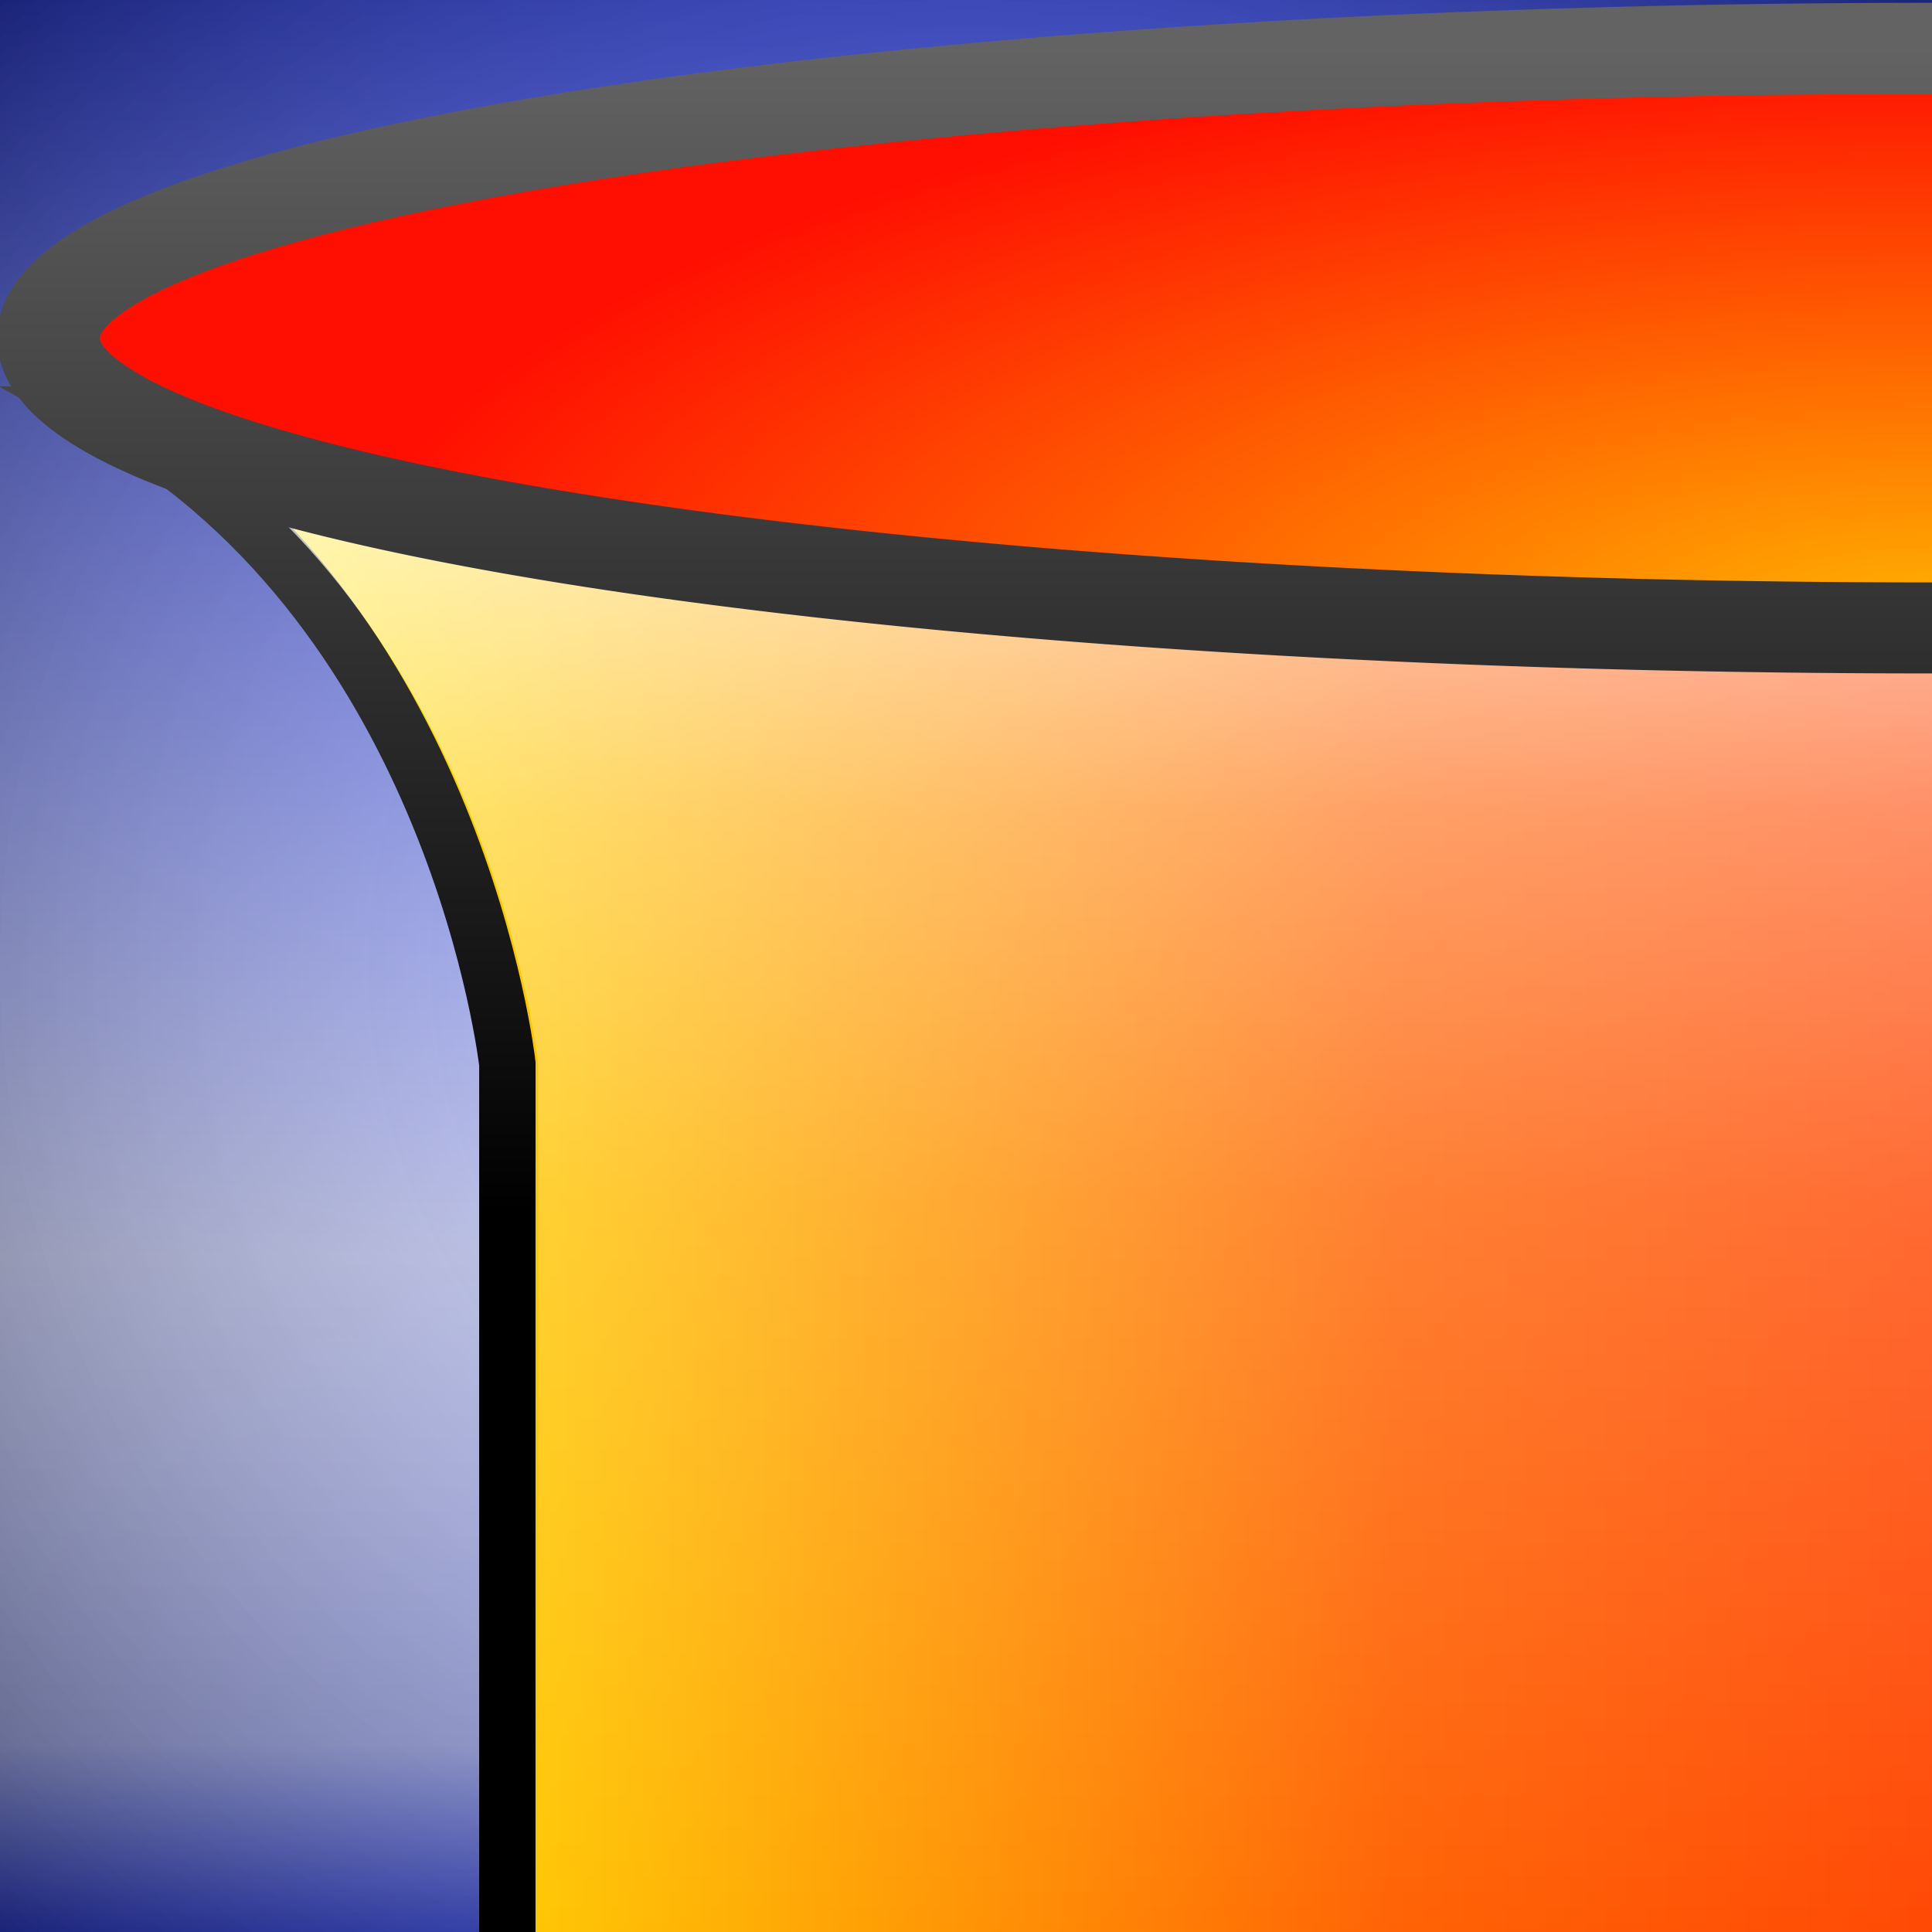 <?xml version="1.0" encoding="UTF-8" standalone="no"?>
<!-- Created with Inkscape (http://www.inkscape.org/) -->

<svg
   xmlns:dc="http://purl.org/dc/elements/1.1/"
   xmlns:cc="http://creativecommons.org/ns#"
   xmlns:rdf="http://www.w3.org/1999/02/22-rdf-syntax-ns#"
   xmlns:svg="http://www.w3.org/2000/svg"
   xmlns="http://www.w3.org/2000/svg"
   xmlns:xlink="http://www.w3.org/1999/xlink"
   xmlns:sodipodi="http://sodipodi.sourceforge.net/DTD/sodipodi-0.dtd"
   xmlns:inkscape="http://www.inkscape.org/namespaces/inkscape"
   width="100"
   height="100"
   id="svg2"
   version="1.1"
   inkscape:version="0.48.1 "
   sodipodi:docname="pipe.svg"
   inkscape:export-filename="C:\Users\Prem\embed-studios\Candy Cat Graphics\PNG 72x72\wall.png"
   inkscape:export-xdpi="64.800003"
   inkscape:export-ydpi="64.800003">
  <rect width="100%" height="100%" fill="#333333" stroke="none"/>
  <defs
     id="defs4">
    <linearGradient
       id="linearGradient4424">
      <stop
         style="stop-color:#ffffff;stop-opacity:0;"
         offset="0"
         id="stop4430" />
      <stop
         style="stop-color:#000000;stop-opacity:0.502;"
         offset="1"
         id="stop4432" />
    </linearGradient>
    <linearGradient
       id="linearGradient3868">
      <stop
         style="stop-color:#ffffff;stop-opacity:0.8;"
         offset="0"
         id="stop3870" />
      <stop
         id="stop3872"
         offset="0.25"
         style="stop-color:#ffffff;stop-opacity:0.4;" />
      <stop
         style="stop-color:#ffffff;stop-opacity:0.2;"
         offset="0.495"
         id="stop3874" />
      <stop
         style="stop-color:#ffffff;stop-opacity:0;"
         offset="1"
         id="stop3876" />
    </linearGradient>
    <linearGradient
       id="linearGradient3839">
      <stop
         id="stop3841"
         offset="0"
         style="stop-color:#fff800;stop-opacity:1;" />
      <stop
         style="stop-color:#ff6000;stop-opacity:1;"
         offset="0.35"
         id="stop3849" />
      <stop
         style="stop-color:#ff0e00;stop-opacity:1;"
         offset="0.801"
         id="stop3845" />
      <stop
         id="stop3843"
         offset="1"
         style="stop-color:#ffb300;stop-opacity:1;" />
    </linearGradient>
    <linearGradient
       id="linearGradient3819">
      <stop
         style="stop-color:#000000;stop-opacity:1;"
         offset="0"
         id="stop3821" />
      <stop
         style="stop-color:#636363;stop-opacity:1;"
         offset="1"
         id="stop3823" />
    </linearGradient>
    <linearGradient
       id="linearGradient3809">
      <stop
         style="stop-color:#ffb301;stop-opacity:1;"
         offset="0"
         id="stop3811" />
      <stop
         style="stop-color:#ff0f01;stop-opacity:1;"
         offset="1"
         id="stop3813" />
    </linearGradient>
    <linearGradient
       id="linearGradient3767">
      <stop
         id="stop3769"
         offset="0"
         style="stop-color:#ffffff;stop-opacity:0.8;" />
      <stop
         style="stop-color:#ffffff;stop-opacity:0.4;"
         offset="0.25"
         id="stop3864" />
      <stop
         id="stop3866"
         offset="0.396"
         style="stop-color:#ffffff;stop-opacity:0.2;" />
      <stop
         id="stop3773"
         offset="1"
         style="stop-color:#ffffff;stop-opacity:0;" />
    </linearGradient>
    <linearGradient
       id="linearGradient3755">
      <stop
         style="stop-color:#3448f2;stop-opacity:1;"
         offset="0"
         id="stop3757" />
      <stop
         id="stop3763"
         offset="0.65"
         style="stop-color:#c4caf6;stop-opacity:1;" />
      <stop
         style="stop-color:#acb6ff;stop-opacity:1;"
         offset="0.903"
         id="stop3781" />
      <stop
         style="stop-color:#3448f2;stop-opacity:1;"
         offset="1"
         id="stop3759" />
    </linearGradient>
    <linearGradient
       inkscape:collect="always"
       xlink:href="#linearGradient3755"
       id="linearGradient3761"
       x1="50"
       y1="-7.7382814e-005"
       x2="50"
       y2="100"
       gradientUnits="userSpaceOnUse"
       gradientTransform="translate(1.0333557e-7,952.362)" />
    <radialGradient
       inkscape:collect="always"
       xlink:href="#linearGradient4424"
       id="radialGradient3779"
       cx="-50"
       cy="1002.362"
       fx="-50"
       fy="1002.362"
       r="50"
       gradientUnits="userSpaceOnUse"
       gradientTransform="matrix(1,-1,1,1,-902.362,-50)" />
    <linearGradient
       inkscape:collect="always"
       xlink:href="#linearGradient3755"
       id="linearGradient2998"
       gradientUnits="userSpaceOnUse"
       gradientTransform="translate(100,952.362)"
       x1="50"
       y1="-7.7382814e-005"
       x2="50"
       y2="100" />
    <radialGradient
       inkscape:collect="always"
       xlink:href="#linearGradient4424"
       id="radialGradient3000"
       gradientUnits="userSpaceOnUse"
       gradientTransform="matrix(1,-1,1,1,-802.362,-50)"
       cx="-50"
       cy="1002.362"
       fx="-50"
       fy="1002.362"
       r="50" />
    <linearGradient
       inkscape:collect="always"
       xlink:href="#linearGradient3839"
       id="linearGradient3815"
       x1="0"
       y1="58.75"
       x2="201.5"
       y2="58.75"
       gradientUnits="userSpaceOnUse"
       gradientTransform="matrix(0.945,0,0,1.001,5.459,3.942)" />
    <linearGradient
       inkscape:collect="always"
       xlink:href="#linearGradient3819"
       id="linearGradient3825"
       x1="100"
       y1="84.931"
       x2="100"
       y2="15.357"
       gradientUnits="userSpaceOnUse" />
    <linearGradient
       inkscape:collect="always"
       xlink:href="#linearGradient3819"
       id="linearGradient3833"
       x1="100"
       y1="58.75"
       x2="100"
       y2="-1.44"
       gradientUnits="userSpaceOnUse"
       gradientTransform="matrix(0.945,0,0,1.001,5.459,3.942)" />
    <radialGradient
       inkscape:collect="always"
       xlink:href="#linearGradient3809"
       id="radialGradient3835"
       cx="100"
       cy="121.456"
       fx="100"
       fy="121.456"
       r="102.721"
       gradientTransform="matrix(0.824,0,0,0.337,17.565,9.039)"
       gradientUnits="userSpaceOnUse" />
    <linearGradient
       inkscape:collect="always"
       xlink:href="#linearGradient3868"
       id="linearGradient3860"
       gradientUnits="userSpaceOnUse"
       gradientTransform="matrix(0.925,0,0,1.001,7.5,3.942)"
       x1="100"
       y1="17.5"
       x2="100"
       y2="100" />
  </defs>
  <sodipodi:namedview
     id="base"
     pagecolor="#ffffff"
     bordercolor="#666666"
     borderopacity="1.0"
     inkscape:pageopacity="0.0"
     inkscape:pageshadow="2"
     inkscape:zoom="3.1607673"
     inkscape:cx="118.54828"
     inkscape:cy="50.536187"
     inkscape:document-units="px"
     inkscape:current-layer="layer1"
     showgrid="false"
     inkscape:snap-bbox="true"
     inkscape:bbox-paths="true"
     inkscape:bbox-nodes="true"
     inkscape:snap-bbox-edge-midpoints="true"
     inkscape:snap-bbox-midpoints="true"
     inkscape:object-paths="true"
     inkscape:snap-intersection-paths="true"
     inkscape:snap-smooth-nodes="true"
     inkscape:snap-midpoints="true"
     inkscape:snap-object-midpoints="true"
     inkscape:object-nodes="true"
     inkscape:snap-center="true"
     inkscape:snap-page="true"
     inkscape:window-width="1366"
     inkscape:window-height="716"
     inkscape:window-x="-8"
     inkscape:window-y="-8"
     inkscape:window-maximized="1"
     inkscape:snap-global="true" />
  <g
     inkscape:label="Wall"
     inkscape:groupmode="layer"
     id="layer1"
     transform="translate(0,-952.362)"
     style="display:inline">
    <rect
       style="fill:url(#linearGradient3761);fill-opacity:1;stroke:none"
       id="rect2985"
       width="100"
       height="100"
       x="0"
       y="952.362" />
    <rect
       y="952.362"
       x="0"
       height="100"
       width="100"
       id="rect3765"
       style="fill:url(#radialGradient3779);fill-opacity:1;stroke:none" />
  </g>
  <g
     inkscape:groupmode="layer"
     id="layer2"
     inkscape:label="Pipe"
     style="display:inline">
    <path
       inkscape:connector-curvature="0"
       d="m 173.739,104.041 0,-48.977 c 0,0 2.589,-23.237 20.802,-33.605 l -189.081,7e-5 C 23.672,31.827 26.261,55.064 26.261,55.064 l 0,48.977 z"
       style="fill:url(#linearGradient3815);fill-opacity:1;stroke:url(#linearGradient3833);stroke-width:2.919;stroke-miterlimit:4;stroke-opacity:1;stroke-dasharray:none"
       sodipodi:nodetypes="ccccccc"
       id="path3795" />
    <path
       id="path3851"
       sodipodi:nodetypes="ccccccc"
       style="fill:url(#linearGradient3860);fill-opacity:1;stroke:none"
       d="m 172.147,104.041 0,-48.977 c 0,0 2.533,-23.237 20.353,-33.605 l -185,7e-5 C 25.319,31.827 27.853,55.064 27.853,55.064 l 0,48.977 z"
       inkscape:connector-curvature="0" />
    <path
       sodipodi:type="arc"
       style="fill:url(#radialGradient3835);fill-opacity:1;stroke:url(#linearGradient3825);stroke-width:5.441;stroke-linecap:round;stroke-linejoin:miter;stroke-miterlimit:4;stroke-opacity:1;stroke-dasharray:none;display:inline"
       id="path3002"
       sodipodi:cx="100"
       sodipodi:cy="32.678574"
       sodipodi:rx="100"
       sodipodi:ry="17.32143"
       d="m 200,32.679 a 100,17.321 0 1 1 -200,0 100,17.321 0 1 1 200,0 z"
       transform="matrix(0.975,0,0,0.866,2.5,-10.799)" />
  </g>
</svg>
